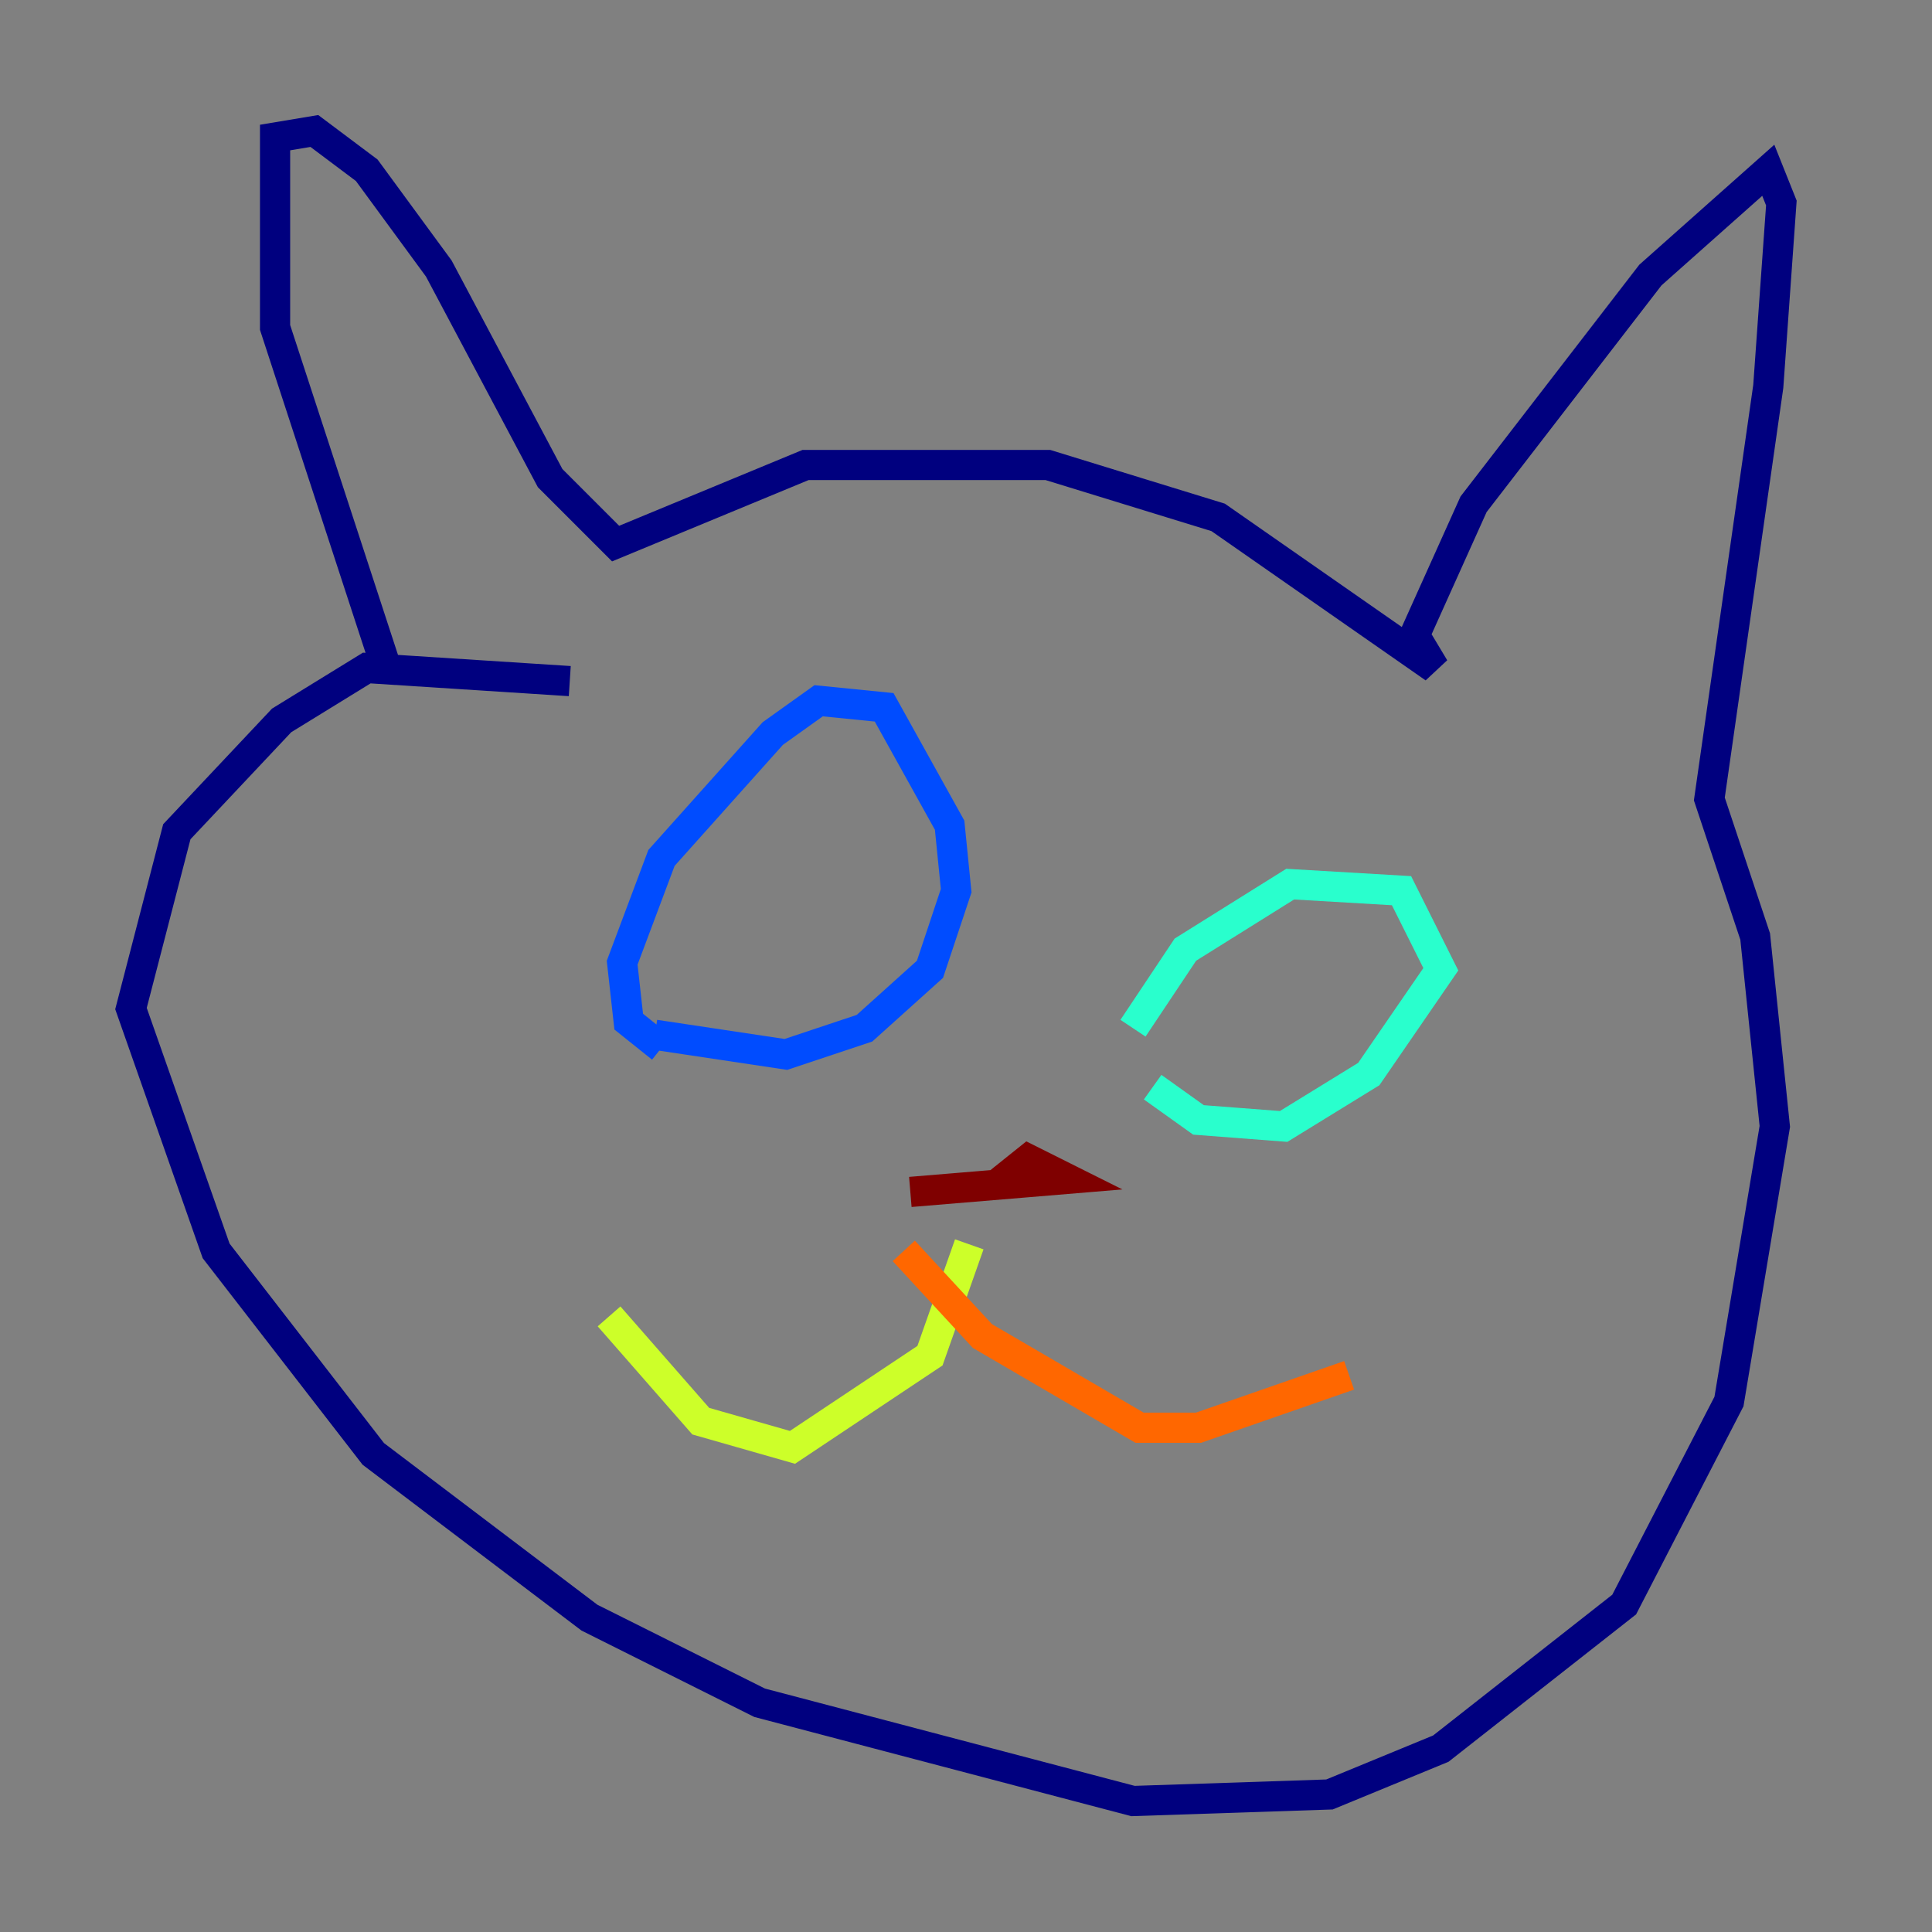 <?xml version="1.0" encoding="utf-8" ?>
<svg baseProfile="tiny" height="128" version="1.2" viewBox="0,0,128,128" width="128" xmlns="http://www.w3.org/2000/svg" xmlns:ev="http://www.w3.org/2001/xml-events" xmlns:xlink="http://www.w3.org/1999/xlink"><rect x="0" y="0" width="128" height="128" fill="#808080" stroke="none"/><defs /><polyline fill="none" points="25.6,44.258 18.224,21.695 18.224,9.112 20.827,8.678 24.298,11.281 29.071,17.79 36.447,31.675 40.786,36.014 53.37,30.807 69.424,30.807 80.705,34.278 95.024,44.258 93.722,42.088 97.627,33.41 109.342,18.224 117.153,11.281 118.02,13.451 117.153,25.6 113.248,52.936 116.285,62.047 117.586,74.63 114.549,92.854 107.607,106.305 95.458,115.851 88.081,118.888 75.064,119.322 50.332,112.814 39.051,107.173 24.732,96.325 14.319,82.875 8.678,66.82 11.715,55.105 18.658,47.729 24.298,44.258 37.749,45.125" stroke="#00007f" stroke-width="2" /><polyline fill="none" points="43.824,69.424 41.654,67.688 41.22,63.783 43.824,56.841 51.2,48.597 54.237,46.427 58.576,46.861 62.915,54.671 63.349,59.01 61.614,64.217 57.275,68.122 52.068,69.858 43.39,68.556" stroke="#004cff" stroke-width="2" /><polyline fill="none" points="75.064,68.122 78.536,62.915 85.478,58.576 92.854,59.01 95.458,64.217 90.685,71.159 85.044,74.63 79.403,74.197 76.366,72.027" stroke="#29ffcd" stroke-width="2" /><polyline fill="none" points="64.217,82.441 61.614,89.817 52.502,95.891 46.427,94.156 40.352,87.214" stroke="#cdff29" stroke-width="2" /><polyline fill="none" points="59.878,82.875 65.085,88.515 75.498,94.59 79.403,94.59 89.383,91.119" stroke="#ff6700" stroke-width="2" /><polyline fill="none" points="60.312,78.969 70.725,78.102 68.122,76.8 65.953,78.536" stroke="#7f0000" stroke-width="2" /></svg>